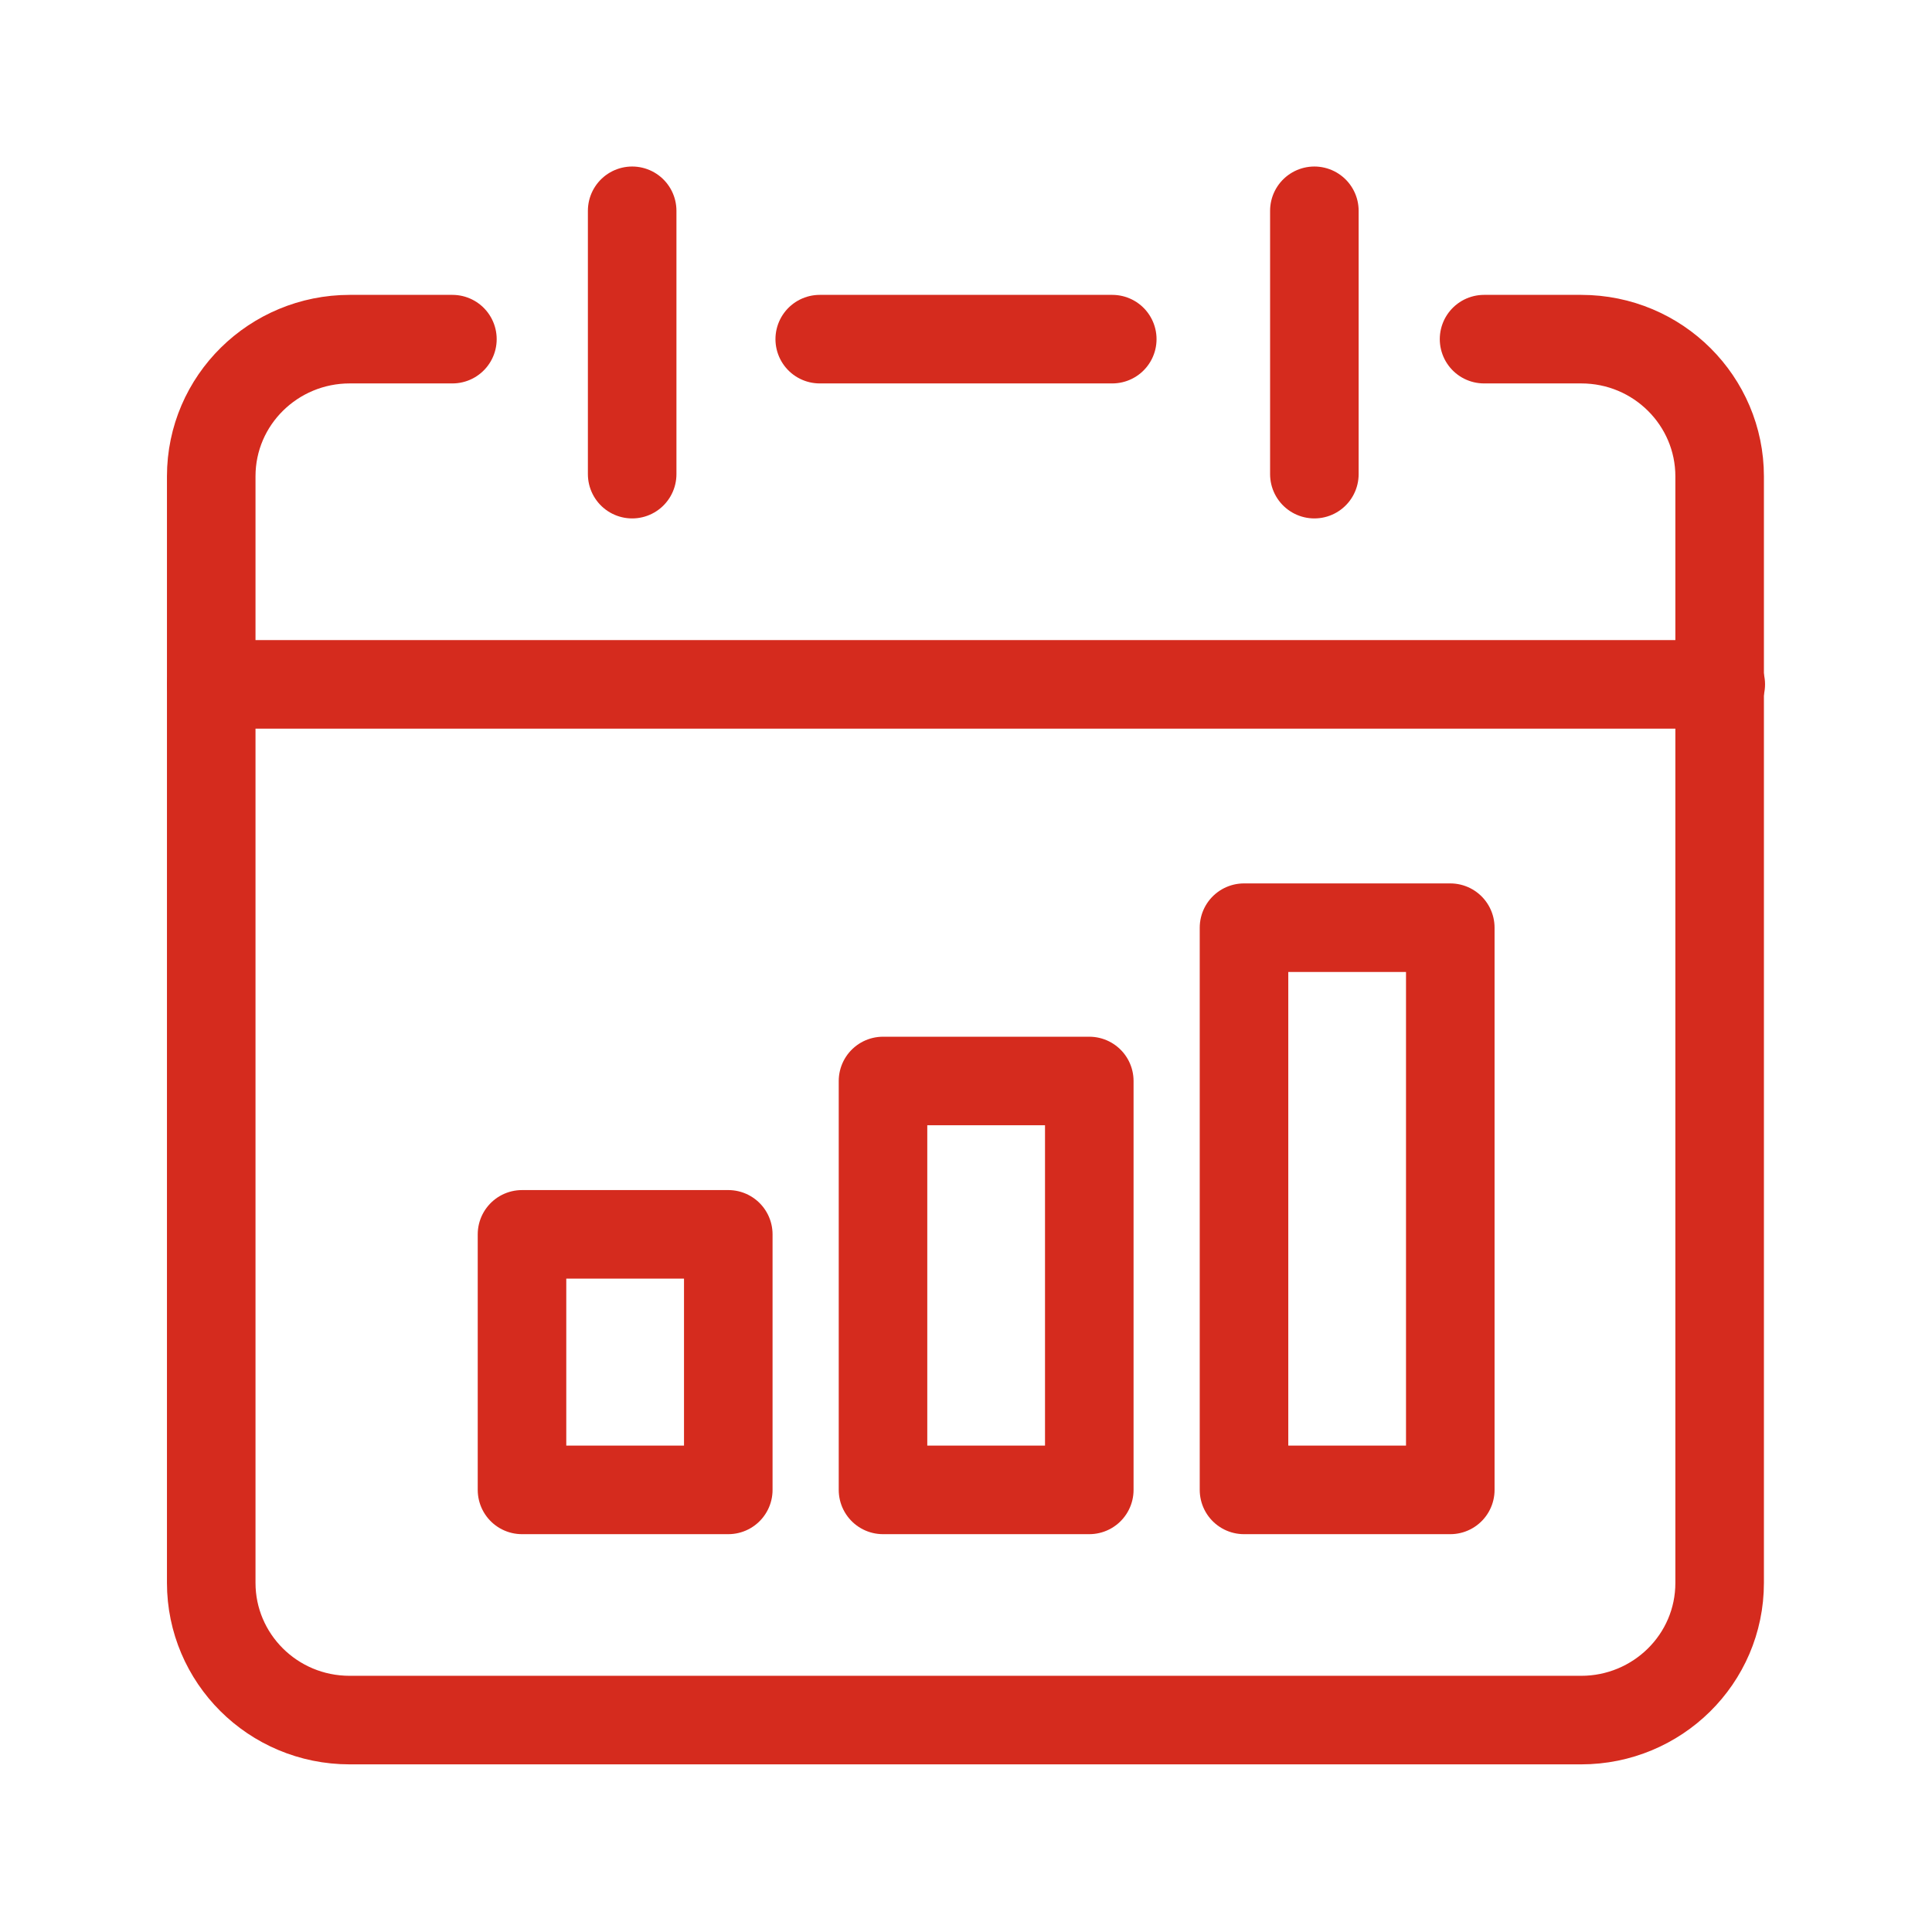 <svg width="48" height="48" viewBox="0 0 48 48" fill="none" xmlns="http://www.w3.org/2000/svg">
<rect width="48" height="48" fill="white"/>
<path d="M36.871 8.426H39.284C41.198 8.426 42.724 9.966 42.724 11.835V39.326C42.724 41.223 41.171 42.735 39.284 42.735H8.688C6.774 42.735 5.248 41.196 5.248 39.326V11.835C5.248 9.938 6.802 8.426 8.688 8.426H11.24" stroke="#D52B1E" stroke-width="2.2" stroke-miterlimit="10" stroke-linecap="round"/>
<path d="M15.706 11.78V5.237" stroke="#D52B1E" stroke-width="2.2" stroke-miterlimit="10" stroke-linecap="round"/>
<path d="M32.655 11.78V5.237" stroke="#D52B1E" stroke-width="2.2" stroke-miterlimit="10" stroke-linecap="round"/>
<path d="M5.248 17.003H42.752" stroke="#D52B1E" stroke-width="2.2" stroke-miterlimit="10" stroke-linecap="round"/>
<path d="M20.366 8.426H27.634" stroke="#D52B1E" stroke-width="2.2" stroke-miterlimit="10" stroke-linecap="round"/>
<rect x="12.969" y="30.667" width="5.125" height="6.349" stroke="#D52B1E" stroke-width="2.2" stroke-linecap="round" stroke-linejoin="round"/>
<rect x="21.938" y="26.857" width="5.125" height="10.159" stroke="#D52B1E" stroke-width="2.2" stroke-linecap="round" stroke-linejoin="round"/>
<rect x="30.907" y="23.048" width="5.125" height="13.968" stroke="#D52B1E" stroke-width="2.2" stroke-linecap="round" stroke-linejoin="round"/>
</svg>
